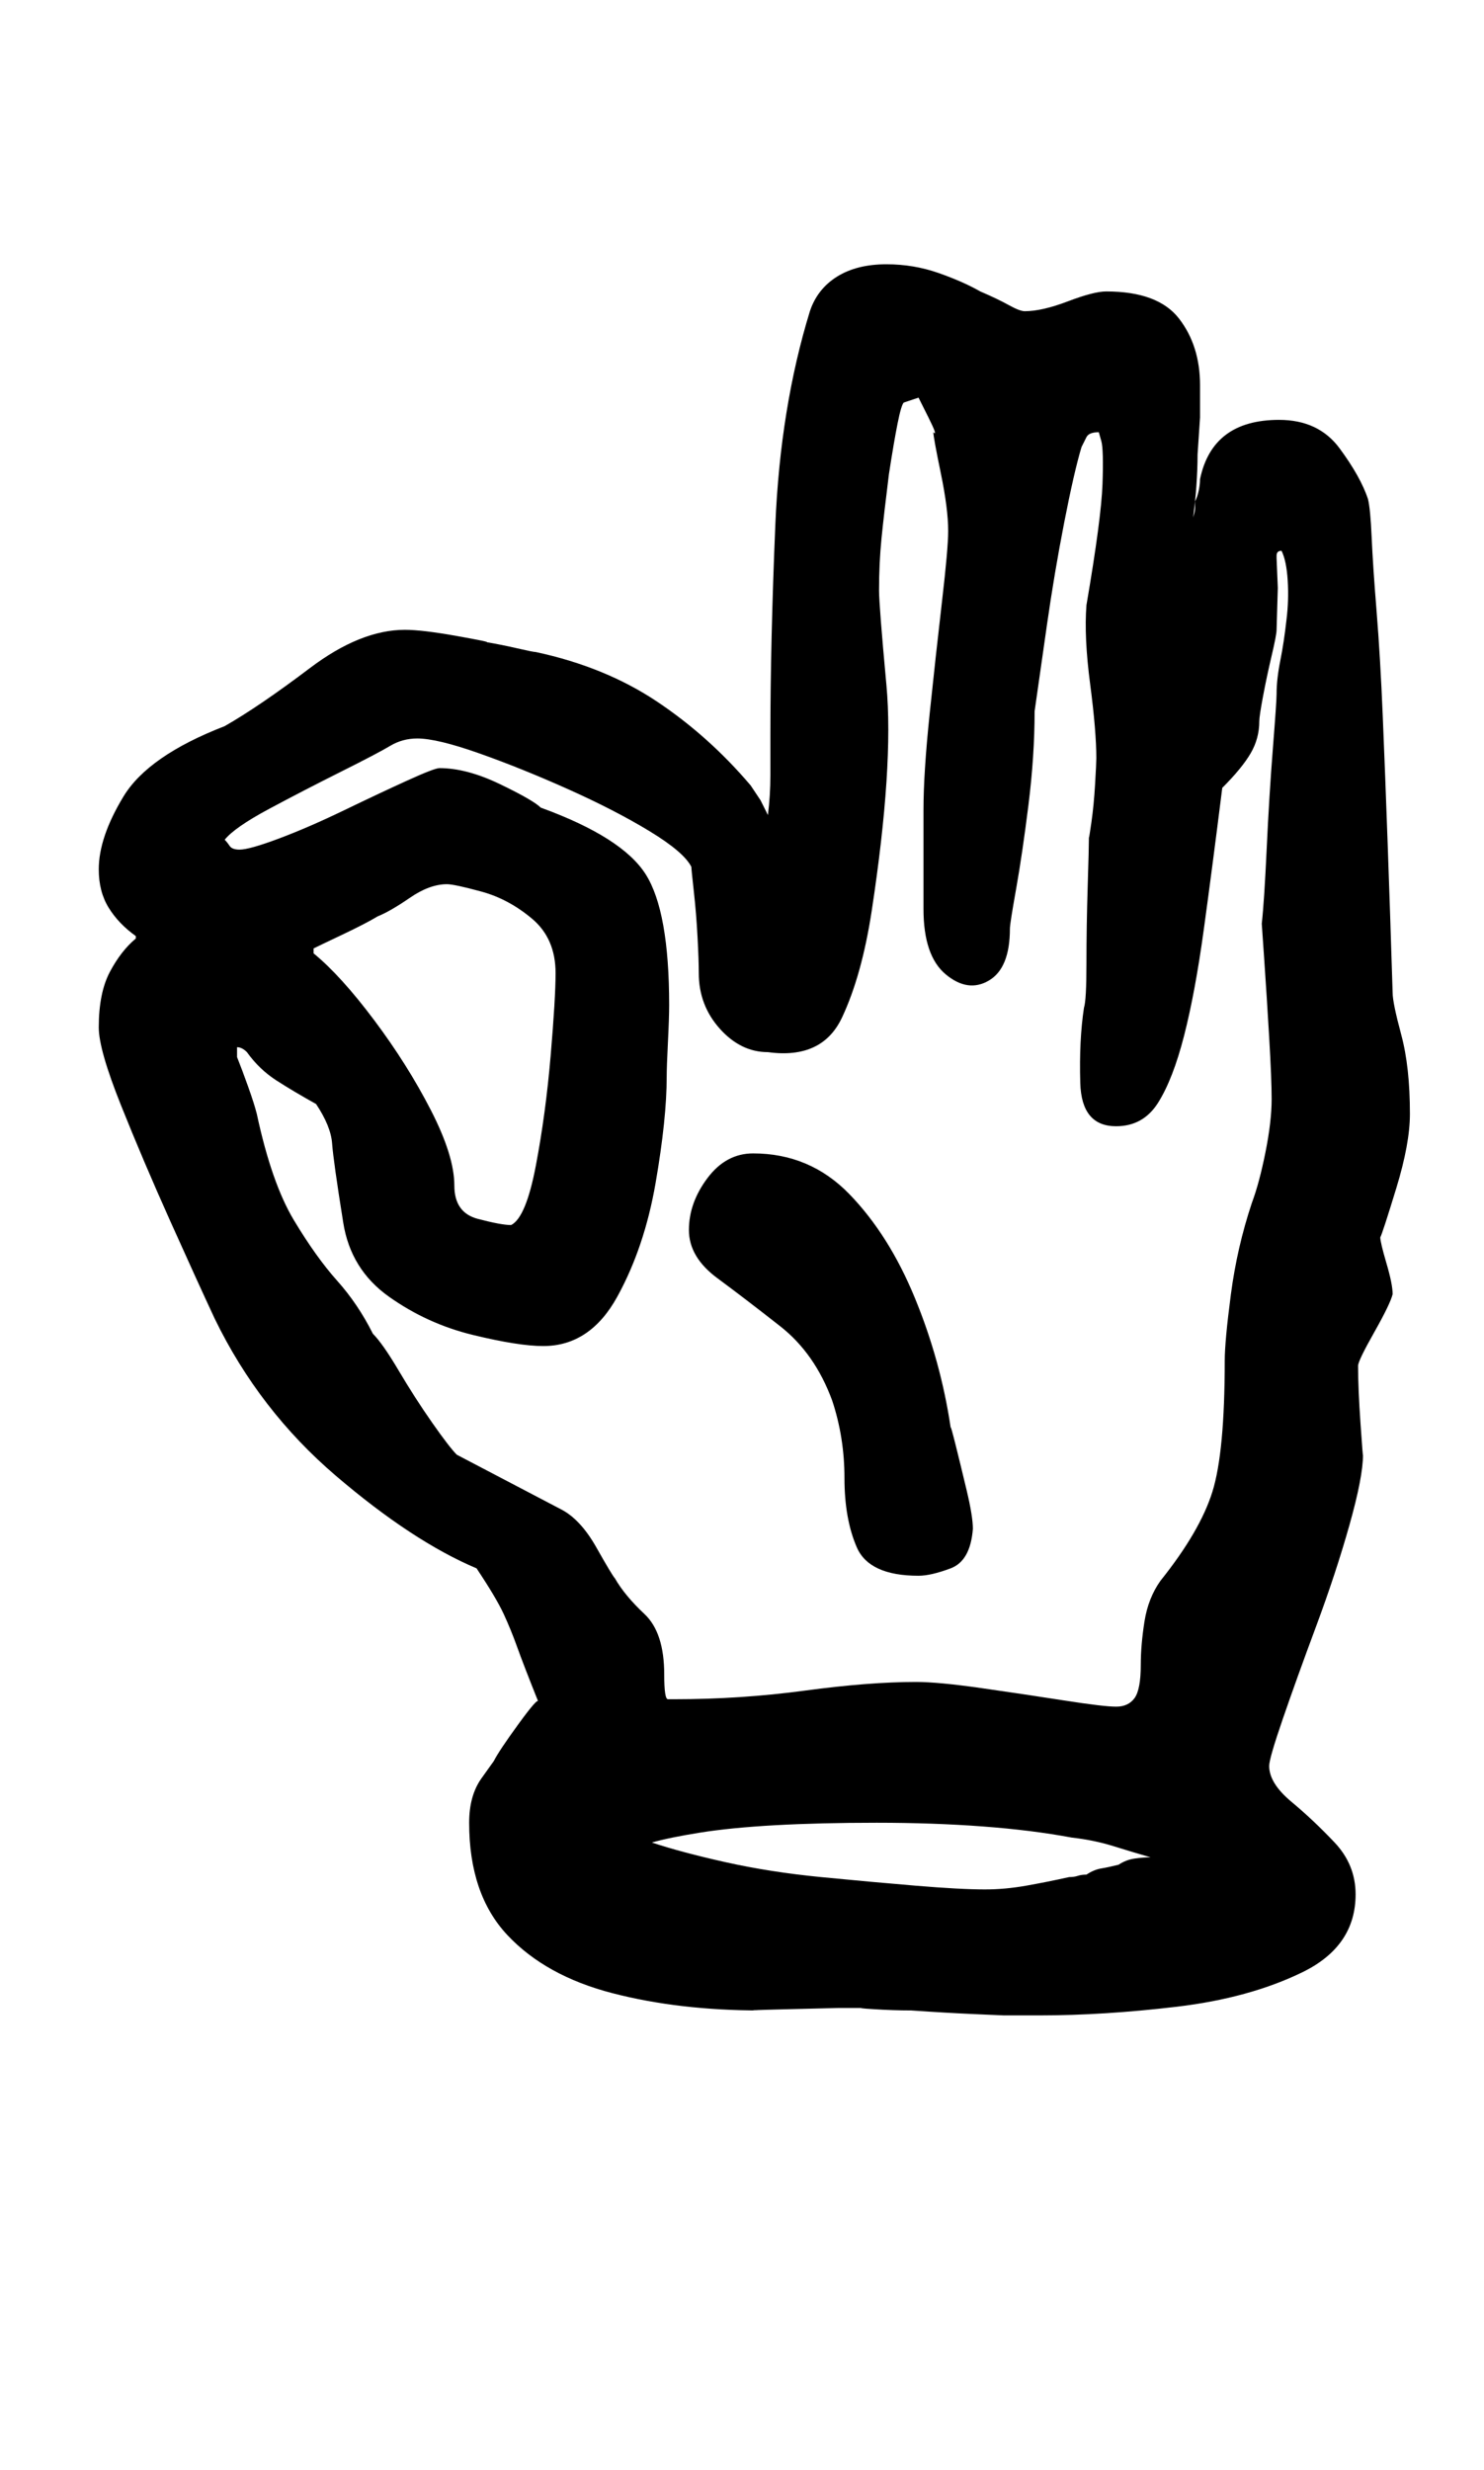 <?xml version="1.0" standalone="no"?>
<!DOCTYPE svg PUBLIC "-//W3C//DTD SVG 1.1//EN" "http://www.w3.org/Graphics/SVG/1.1/DTD/svg11.dtd" >
<svg xmlns="http://www.w3.org/2000/svg" xmlns:xlink="http://www.w3.org/1999/xlink" version="1.1" viewBox="-10 0 601 1000">
  <g transform="matrix(1 0 0 -1 0 800)">
   <path fill="currentColor"
d="M411 -16h-14.5t-11.5 0.5t-26 1.5q-7 0 -15 0.5t-4 0.5h-10.5t-20.5 -0.5t-11 -0.5q-33 0 -60 7t-42.5 23.5t-15.5 45.5q0 11 5 18l5 7q2 4 10 15t8 9q-6 15 -8.5 22t-5.5 13.5t-11 18.5q-26 11 -57 37.5t-49 63.5q-7 15 -18 39.5t-20 47t-9 31.5q0 14 4.5 22.5
t10.5 13.5v1q-7 5 -11 11.5t-4 15.5q0 13 10 29.5t41 28.5q14 8 34.5 23.5t38.5 15.5q7 0 21 -2.5t12 -2.5q6 -1 12.5 -2.5t7.5 -1.5q28 -6 49 -20t38 -34l4 -6t3 -6q1 8 1 16v16q0 38 2 85.5t14 86.5q3 9 11 14t20 5q11 0 21 -3.5t17 -7.5q7 -3 11.5 -5.5t6.5 -2.5
q7 0 17.5 4t15.5 4q21 0 29.5 -11t8.5 -27v-13t-1 -15q0 -6 -0.5 -13t-1.5 -14q0 1 0.5 2.5t0.5 3v2.5q1 2 1.5 4.5t0.5 4.5q5 24 32 24q16 0 24.5 -11.5t11.5 -20.5q1 -4 1.5 -15.5t2 -30t2.5 -42.5t2 -52t2 -60q0 -4 3.5 -17t3.5 -32q0 -12 -5.5 -30t-6.5 -20
q0 -2 2.5 -10.5t2.5 -12.5q-1 -4 -7.5 -15.5t-6.5 -13.5q0 -9 1 -23.5t1 -12.5q0 -9 -5.5 -28.5t-13.5 -41t-13.5 -37.5t-5.5 -19q0 -7 9 -14.5t17.5 -16.5t8.5 -21q0 -21 -21.5 -31.5t-51 -14t-55.5 -3.5zM389 35q8 0 16.5 1.5t17.5 3.5q2 0 3.5 0.5t3.5 0.5q3 2 6 2.5
t7 1.5q3 2 6.5 2.5t6.5 0.5q-7 2 -15 4.5t-17 3.5q-16 3 -36 4.5t-43 1.5t-41 -1t-30.5 -3t-19.5 -4q12 -4 30 -8t38.5 -6t38.5 -3.5t28 -1.5zM197 304q6 3 10 24t6 44.5t2 33.5q0 14 -9.5 22t-20.5 11t-14 3q-7 0 -15 -5.5t-13 -7.5q-5 -3 -14.5 -7.5t-11.5 -5.5v-2
q11 -9 24.5 -27t23 -36.5t9.5 -30.5q0 -11 9.5 -13.5t13.5 -2.5zM362 162q-20 0 -25 11.5t-5 28t-5 31.5q-7 19 -21 30t-25.5 19.5t-11.5 19.5t7.5 21t18.5 10q23 0 39 -16.5t26.5 -42t14.5 -52.5q0 1 2 -7t4.5 -18.5t2.5 -15.5q-1 -13 -9 -16t-13 -3zM442 109q5 0 7.5 3.5
t2.5 13.5q0 8 1.5 17.5t6.5 16.5q16 20 21 36t5 53q0 8 2.5 27t8.5 37q3 8 5.5 20.5t2.5 21.5q0 8 -1 25t-2 31.5l-1 14.5q1 9 2 30.5t2.5 40.5t1.5 22q0 6 1.5 13.5t2.5 16.5q1 8 0.5 16t-2.5 12q-2 0 -2 -2t0 -1l0.5 -12t-0.5 -17q0 -2 -2 -10.5t-3.5 -16.5t-1.5 -10
q0 -7 -3.5 -13t-11.5 -14q-4 -32 -7.5 -57.5t-8 -43t-10.5 -27t-17 -9.5q-14 0 -14.5 17.5t1.5 30.5q1 3 1 18t0.5 31t0.5 20q0 -1 1 6t1.5 15.5t0.5 10.5q0 11 -2.5 30t-1.5 32q6 35 6.5 49t-0.5 17.5l-1 3.5q-4 0 -5 -2l-2 -4q-3 -10 -7 -30.5t-7 -41.5l-5 -35
q0 -18 -2.5 -38t-5 -34t-2.5 -16q0 -16 -8.5 -21t-17.5 2.5t-9 26.5v40q0 15 2.5 39t5 45.5t2.5 28.5q0 9 -3 23.5t-3 16.5q2 -2 -2 6l-4 8l-6 -2q-1 -1 -2.5 -8.5t-3.5 -20.5q-2 -16 -3 -26t-1 -21q0 -6 3 -38.5t-6 -91.5q-4 -26 -12 -43t-30 -14q-11 0 -19.5 9.5
t-8.5 22.5q0 5 -0.5 14.5t-1.5 18.5t-1 10q-3 6 -17 14.5t-33 17t-36 14.5t-25 6q-6 0 -11 -3t-20 -10.5t-29 -15t-18 -12.5q1 -1 2 -2.5t4 -1.5q4 0 16 4.5t26.5 11.5t25.5 12t13 5q11 0 24.5 -6.5t16.5 -9.5q33 -12 42.5 -27t9.5 -53q0 -5 -0.5 -15t-0.5 -14
q0 -17 -4.5 -43t-15.5 -46t-30 -20q-10 0 -28.5 4.5t-34 15.5t-18.5 30q-4 25 -4.5 32t-6.5 16q-9 5 -16 9.5t-12 11.5q-2 2 -4 2v-3.5t0 -0.5q2 -5 4.5 -12t3.5 -11q6 -28 15 -43t17.5 -24.5t14.5 -21.5q4 -4 10.5 -15t13.5 -21t10 -13l10.5 -5.5l21 -11l10.5 -5.5
q8 -4 14.5 -15.5t7.5 -12.5q4 -7 12 -14.5t8 -24.5q0 -10 1.5 -10h2.5q27 0 53 3.5t45 3.5q9 0 26.5 -2.5t33.5 -5t21 -2.5z" />
  </g>

</svg>
